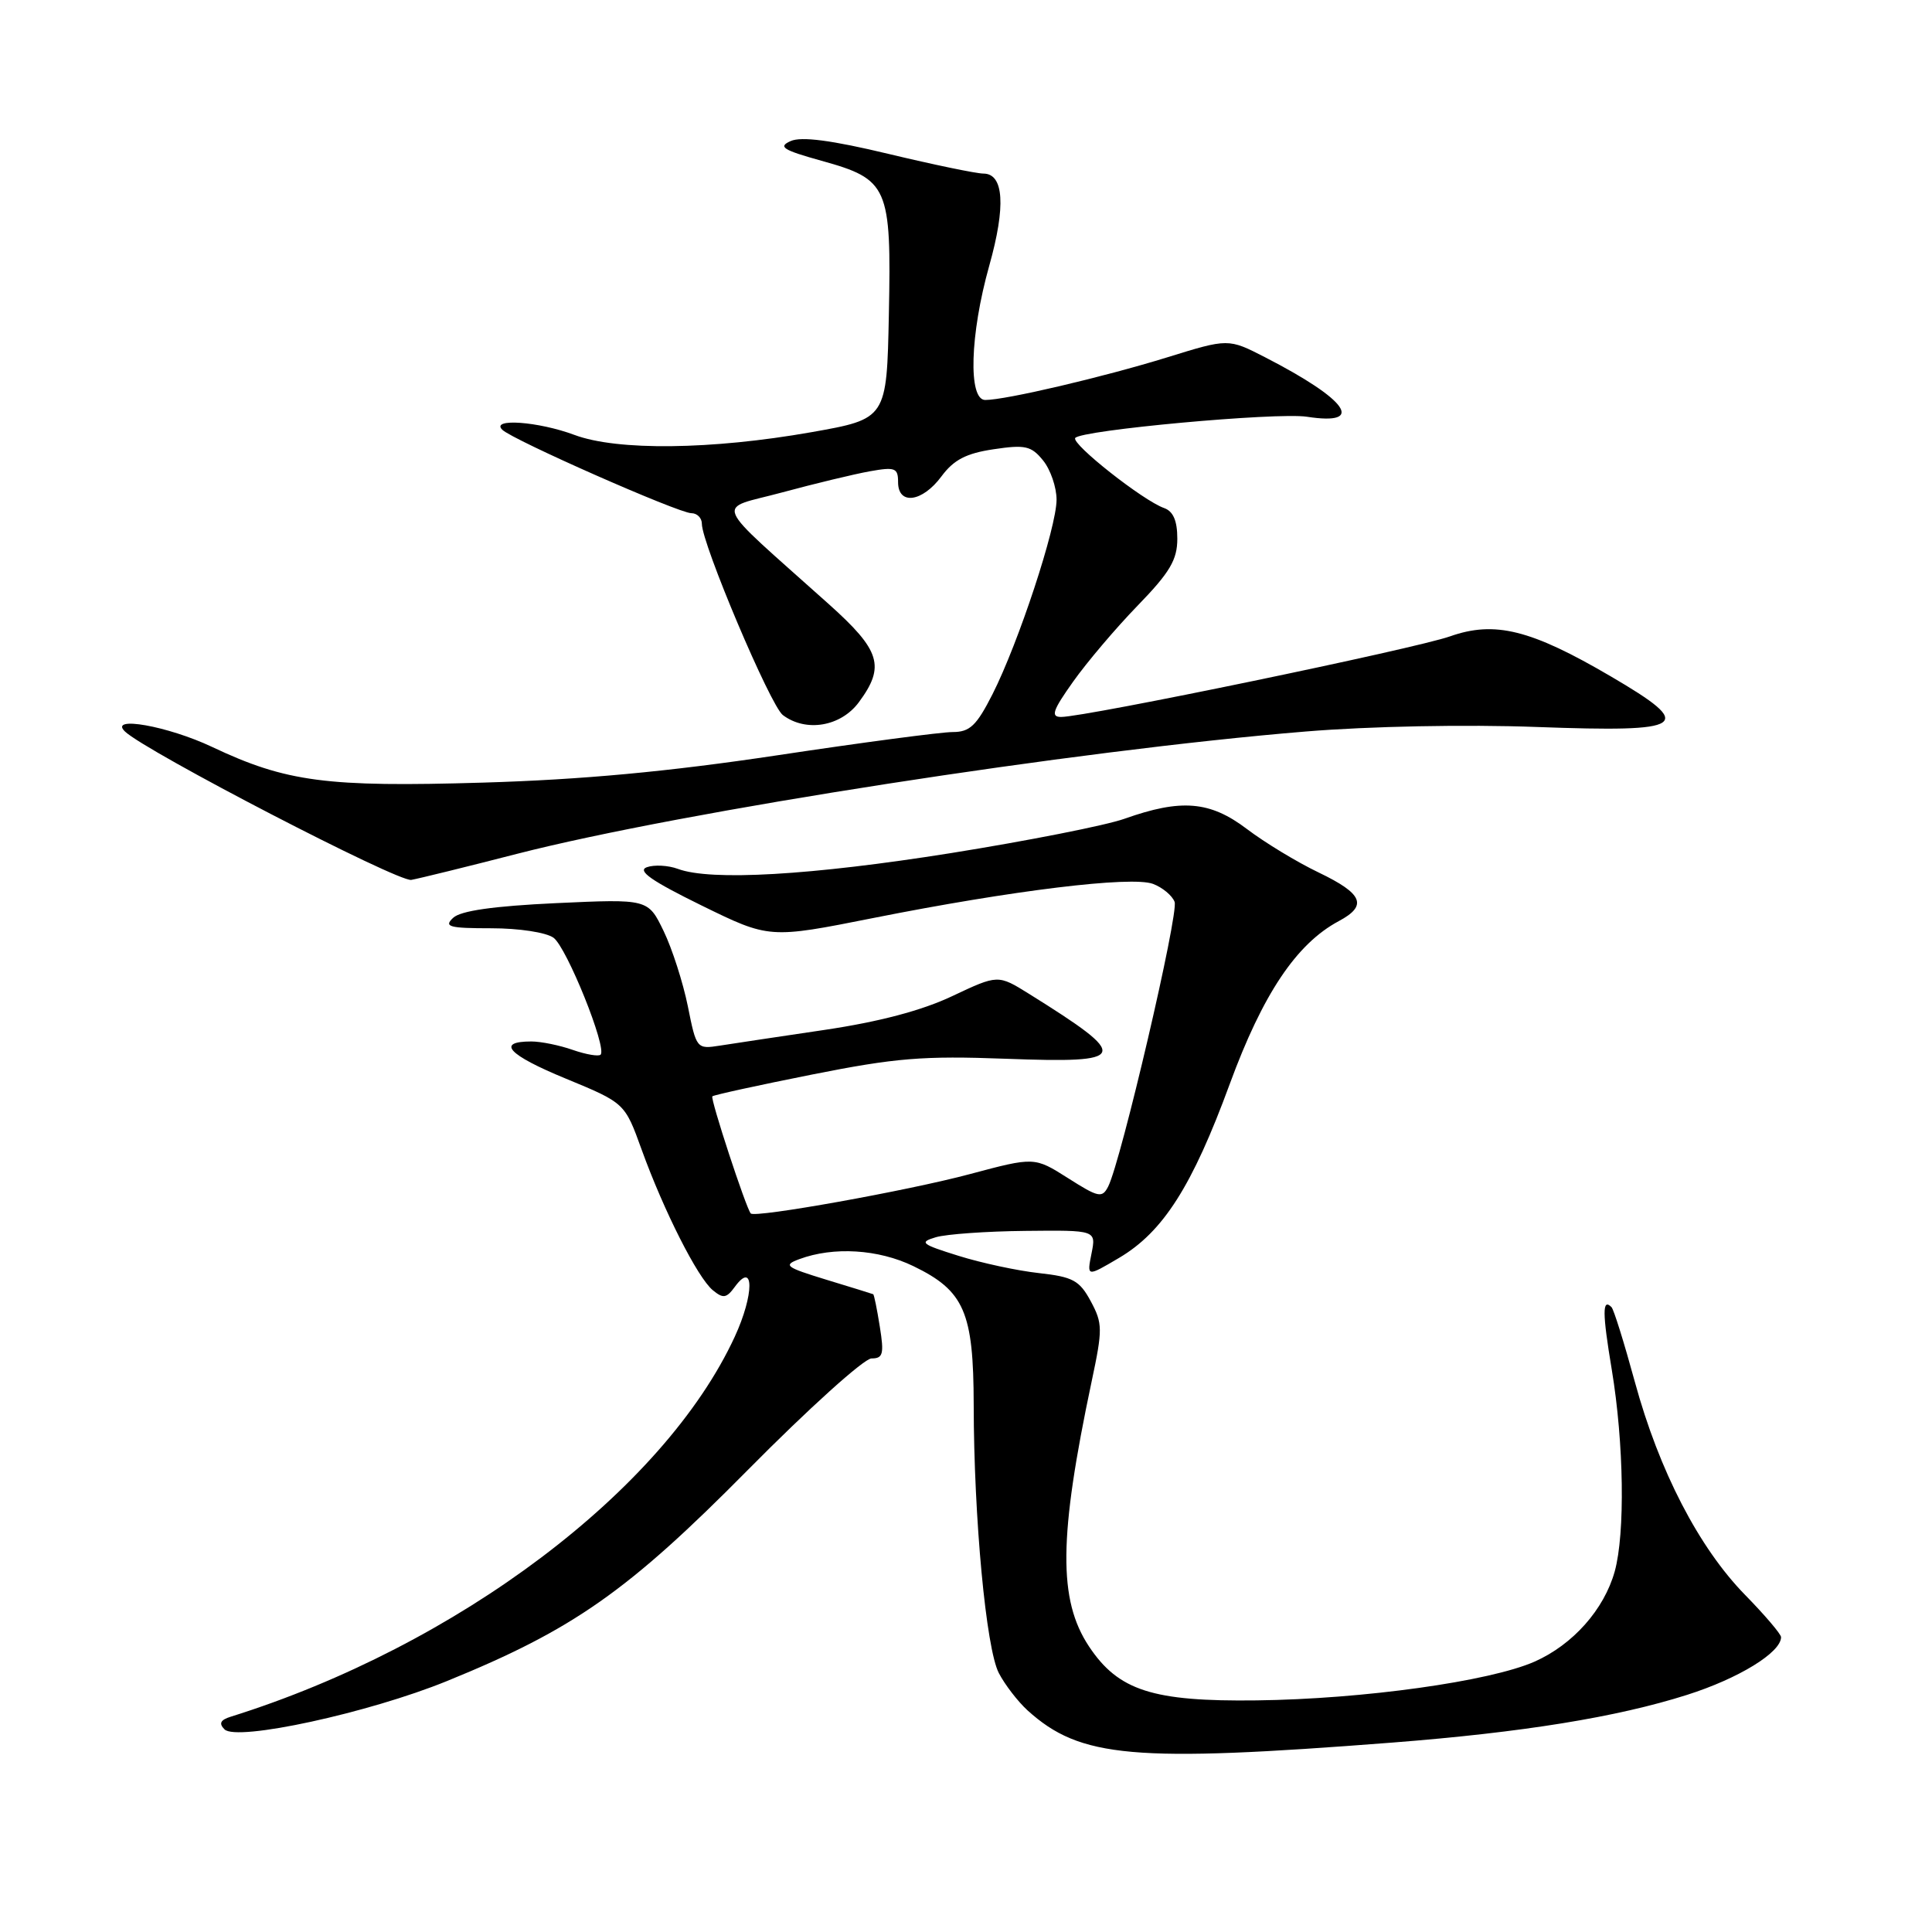 <?xml version="1.0" encoding="UTF-8" standalone="no"?>
<!DOCTYPE svg PUBLIC "-//W3C//DTD SVG 1.1//EN" "http://www.w3.org/Graphics/SVG/1.1/DTD/svg11.dtd" >
<svg xmlns="http://www.w3.org/2000/svg" xmlns:xlink="http://www.w3.org/1999/xlink" version="1.1" viewBox="0 0 256 256">
 <g >
 <path fill="currentColor"
d=" M 184.50 230.90 C 201.79 229.55 214.22 227.54 223.54 224.58 C 230.38 222.41 236.00 218.96 236.00 216.93 C 236.00 216.53 233.86 214.02 231.25 211.35 C 225.11 205.08 219.84 194.89 216.63 183.12 C 215.22 177.96 213.83 173.49 213.53 173.20 C 212.30 171.97 212.31 173.94 213.57 181.50 C 215.18 191.22 215.35 203.19 213.96 208.22 C 212.55 213.27 208.42 217.92 203.35 220.17 C 197.42 222.79 180.63 225.14 166.50 225.31 C 152.75 225.48 148.20 224.02 144.31 218.18 C 140.20 212.00 140.28 203.69 144.65 183.04 C 146.12 176.12 146.11 175.36 144.53 172.42 C 143.04 169.66 142.17 169.19 137.66 168.69 C 134.82 168.38 130.03 167.35 127.00 166.40 C 122.06 164.86 121.75 164.61 124.00 163.94 C 125.38 163.53 130.72 163.15 135.88 163.10 C 145.25 163.00 145.25 163.00 144.63 166.10 C 144.01 169.20 144.01 169.20 148.26 166.69 C 154.12 163.24 157.98 157.18 162.95 143.63 C 167.33 131.71 171.77 125.07 177.38 122.06 C 181.25 120.00 180.61 118.44 174.75 115.62 C 171.86 114.24 167.57 111.63 165.21 109.84 C 160.33 106.14 156.52 105.82 149.00 108.49 C 146.53 109.37 136.18 111.41 126.00 113.04 C 107.48 115.99 94.16 116.76 89.82 115.13 C 88.54 114.66 86.70 114.56 85.71 114.91 C 84.40 115.38 86.32 116.72 92.94 119.97 C 101.94 124.38 101.94 124.38 115.72 121.64 C 134.11 117.98 149.93 116.05 152.78 117.12 C 154.03 117.59 155.32 118.66 155.64 119.50 C 156.22 121.01 148.55 153.85 146.84 157.22 C 146.04 158.78 145.56 158.68 141.52 156.11 C 137.07 153.29 137.07 153.29 128.49 155.58 C 120.32 157.77 100.04 161.41 99.48 160.79 C 98.86 160.11 94.09 145.57 94.39 145.27 C 94.58 145.09 100.53 143.79 107.61 142.38 C 118.66 140.18 122.32 139.88 133.25 140.29 C 149.65 140.90 149.92 140.16 136.37 131.70 C 132.24 129.13 132.24 129.13 126.18 131.99 C 122.15 133.90 116.50 135.39 109.31 136.46 C 103.36 137.34 97.10 138.28 95.39 138.55 C 92.32 139.03 92.27 138.97 91.14 133.32 C 90.50 130.18 89.06 125.69 87.93 123.36 C 85.87 119.11 85.87 119.11 73.69 119.67 C 65.38 120.06 61.03 120.68 60.04 121.62 C 58.78 122.80 59.51 123.00 65.09 123.00 C 68.78 123.00 72.37 123.55 73.35 124.26 C 75.10 125.55 80.47 138.87 79.58 139.75 C 79.32 140.01 77.66 139.73 75.90 139.12 C 74.14 138.50 71.67 138.00 70.41 138.00 C 65.69 138.00 67.32 139.77 74.94 142.91 C 82.79 146.15 82.79 146.15 85.02 152.33 C 87.96 160.45 92.43 169.29 94.45 170.96 C 95.82 172.09 96.26 172.03 97.37 170.51 C 99.95 166.98 99.94 171.53 97.36 177.12 C 87.98 197.43 60.59 218.08 30.58 227.47 C 29.20 227.90 28.97 228.37 29.75 229.15 C 31.37 230.77 48.87 226.97 59.22 222.75 C 75.97 215.93 83.20 210.85 99.10 194.77 C 107.13 186.65 114.50 180.00 115.48 180.00 C 117.01 180.00 117.16 179.41 116.58 175.79 C 116.21 173.47 115.82 171.53 115.70 171.49 C 115.59 171.44 112.80 170.57 109.50 169.57 C 104.08 167.91 103.73 167.65 105.92 166.84 C 110.45 165.16 116.38 165.52 121.03 167.77 C 127.78 171.04 129.00 173.85 129.02 186.15 C 129.04 201.17 130.66 218.44 132.35 221.69 C 133.15 223.23 134.87 225.46 136.15 226.63 C 143.14 232.95 150.11 233.57 184.50 230.90 Z  M 68.50 113.14 C 90.41 107.52 142.60 99.42 173.00 96.93 C 181.46 96.23 194.23 95.98 203.66 96.33 C 223.60 97.06 224.77 96.26 213.45 89.63 C 202.85 83.42 198.07 82.23 192.14 84.32 C 187.51 85.96 143.86 95.00 140.60 95.00 C 139.19 95.00 139.49 94.13 142.19 90.33 C 144.01 87.76 147.86 83.22 150.75 80.24 C 155.02 75.84 156.00 74.18 156.00 71.38 C 156.00 69.00 155.46 67.75 154.25 67.32 C 151.48 66.35 141.97 58.85 142.47 58.04 C 143.12 57.00 169.17 54.61 173.17 55.22 C 181.02 56.43 178.59 52.97 167.63 47.34 C 162.76 44.84 162.76 44.84 154.63 47.36 C 146.18 49.97 133.25 53.00 130.55 53.00 C 128.27 53.00 128.52 44.32 131.08 35.21 C 133.30 27.32 133.02 23.00 130.30 23.00 C 129.39 23.00 123.73 21.83 117.72 20.39 C 110.17 18.58 106.18 18.06 104.77 18.69 C 103.06 19.45 103.71 19.87 108.84 21.30 C 117.71 23.76 118.12 24.70 117.78 41.62 C 117.50 55.50 117.50 55.50 107.50 57.27 C 94.28 59.60 81.79 59.75 76.12 57.63 C 71.33 55.84 64.98 55.39 66.55 56.94 C 67.89 58.28 89.93 68.00 91.61 68.00 C 92.37 68.00 93.00 68.63 93.00 69.40 C 93.00 72.05 102.08 93.50 103.73 94.75 C 106.79 97.06 111.42 96.28 113.81 93.04 C 117.32 88.29 116.68 86.19 109.81 80.04 C 94.01 65.88 94.75 67.65 103.63 65.25 C 107.96 64.08 113.19 62.82 115.25 62.45 C 118.61 61.85 119.00 62.00 119.00 63.89 C 119.00 66.98 122.21 66.55 124.75 63.12 C 126.37 60.93 128.02 60.07 131.65 59.53 C 135.85 58.90 136.65 59.08 138.22 61.02 C 139.20 62.23 140.00 64.57 140.00 66.21 C 140.00 69.88 134.96 85.17 131.51 91.99 C 129.39 96.16 128.51 97.00 126.23 97.00 C 124.73 97.00 114.27 98.38 103.00 100.08 C 88.46 102.26 77.12 103.31 64.00 103.70 C 43.28 104.32 37.93 103.62 28.10 98.97 C 22.24 96.20 14.36 94.80 16.55 96.92 C 19.28 99.56 52.76 116.91 54.50 116.59 C 55.60 116.39 61.90 114.84 68.50 113.14 Z "/>
</g>
</svg>